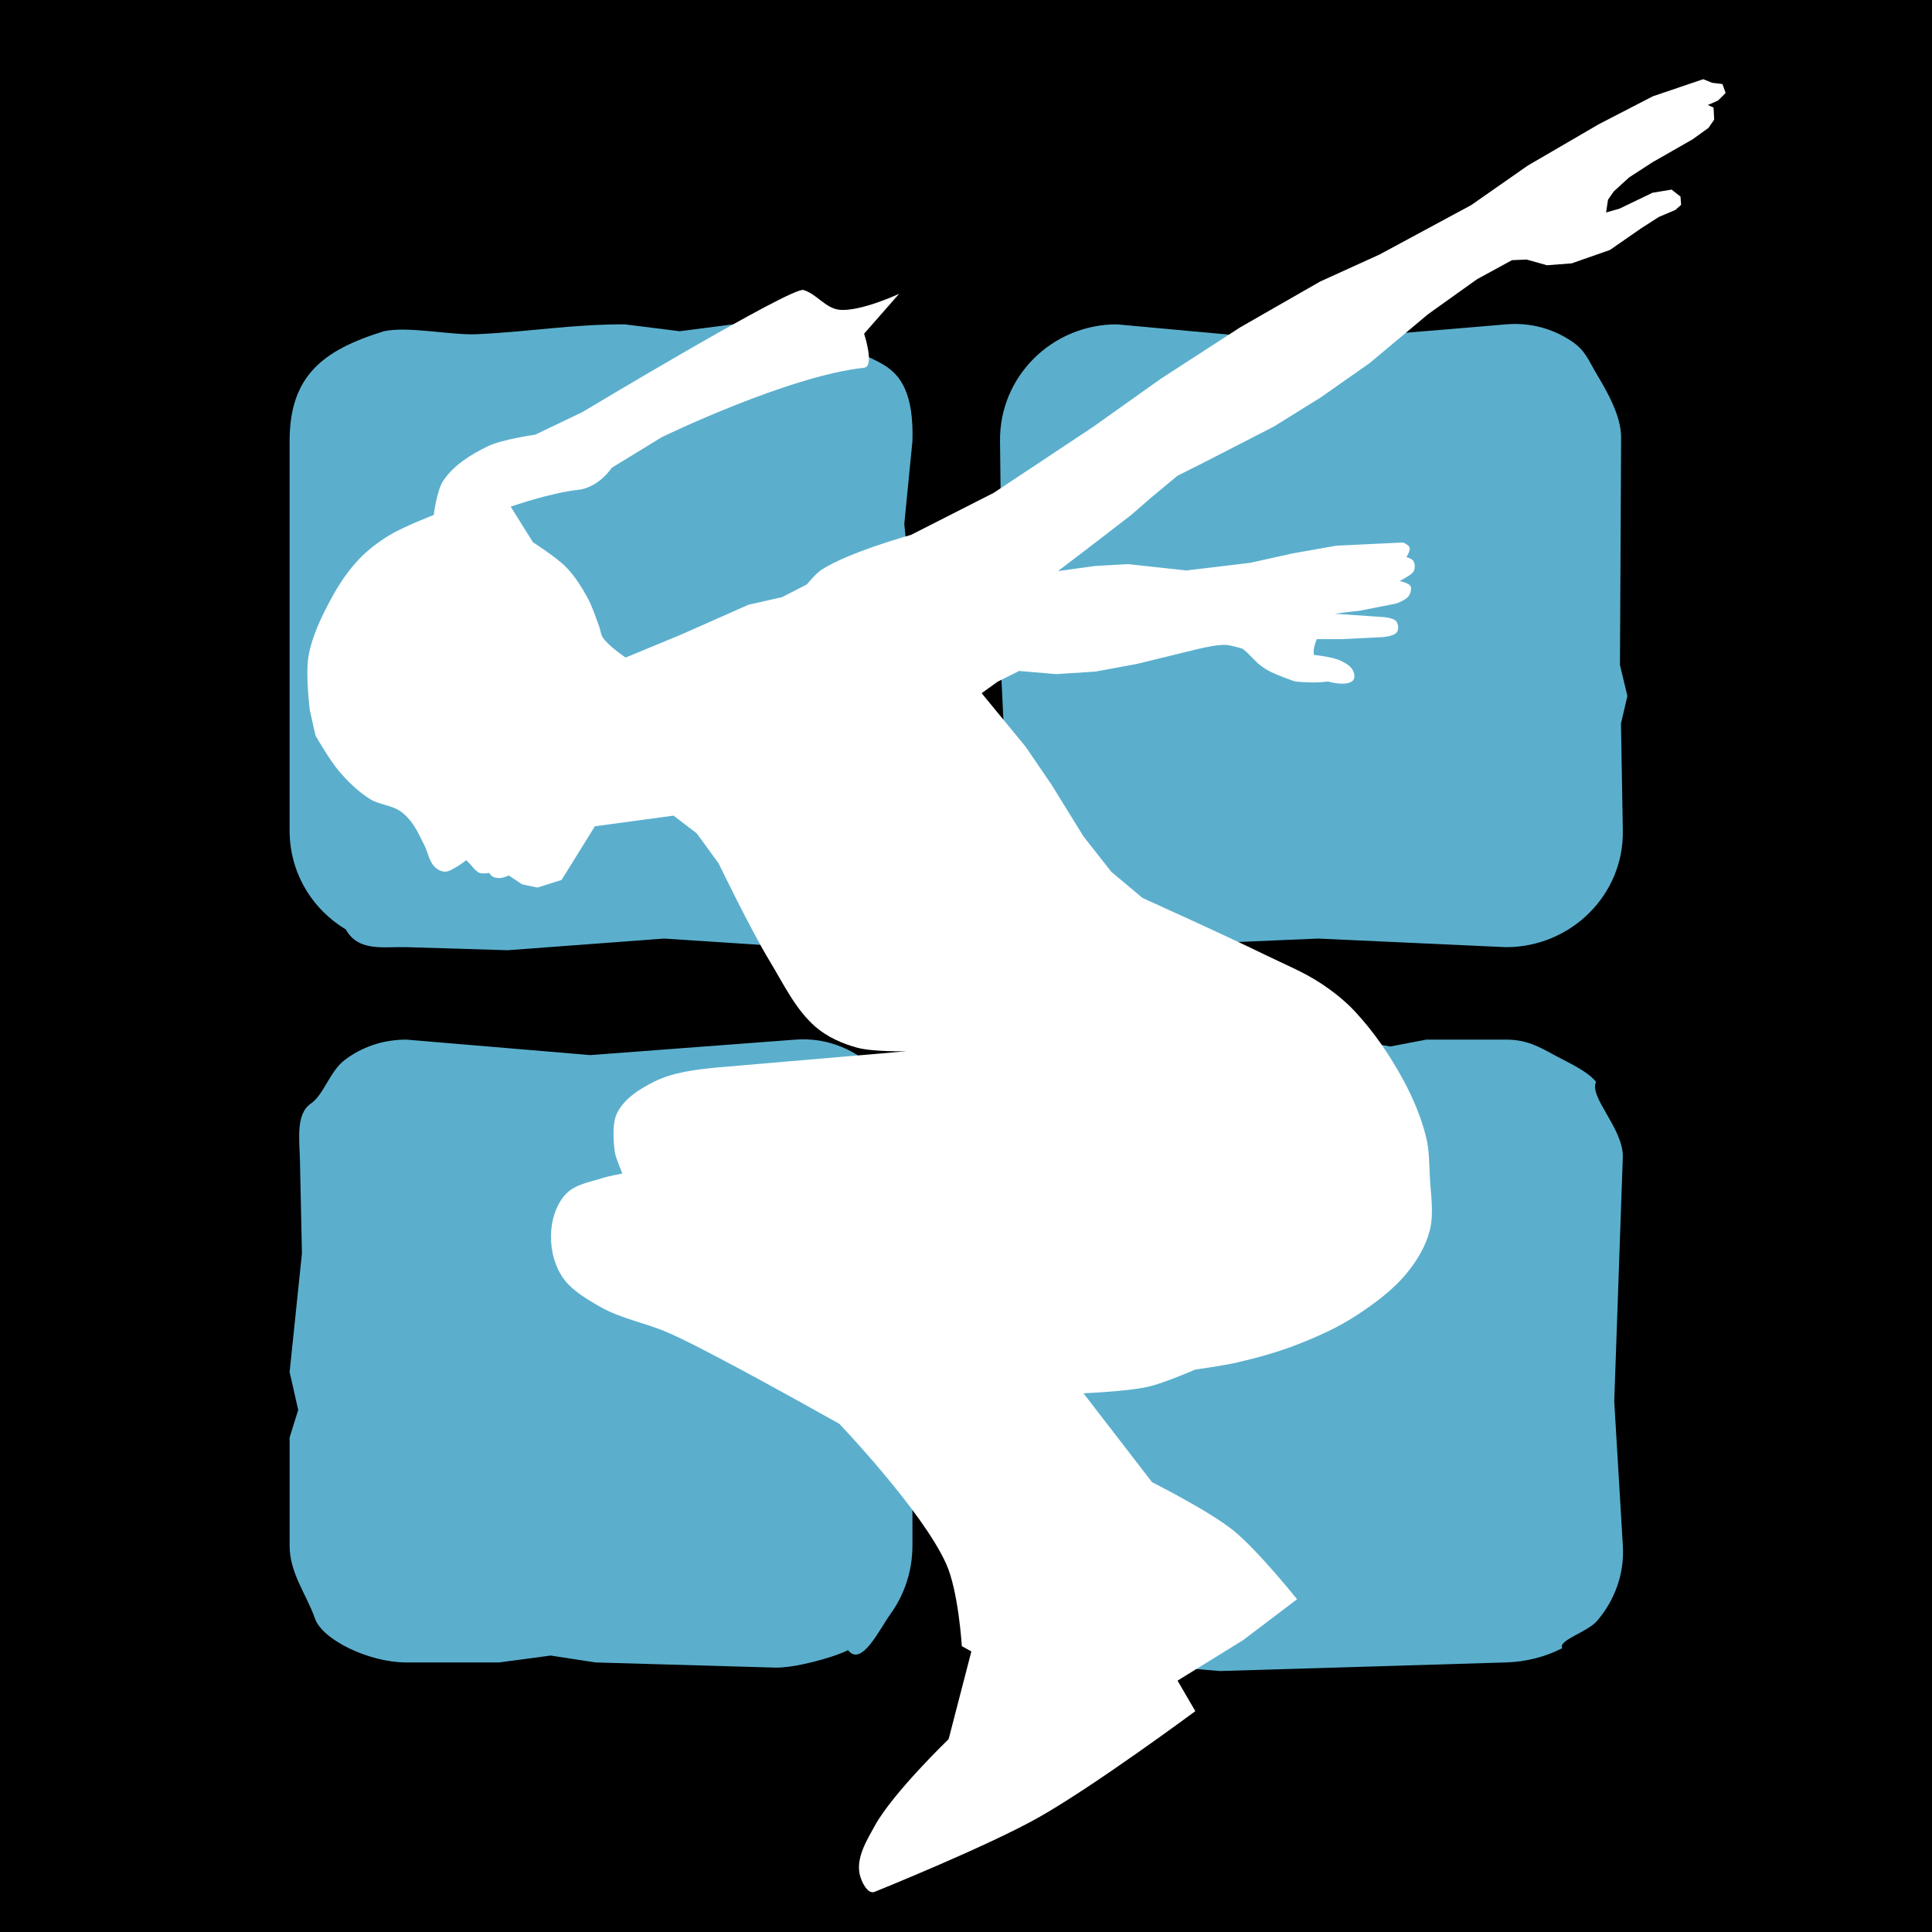 <?xml version="1.0" encoding="UTF-8" standalone="no"?>
<!-- Created with Inkscape (http://www.inkscape.org/) -->

<svg
   xmlns:dc="http://purl.org/dc/elements/1.1/"
   xmlns:cc="http://creativecommons.org/ns#"
   xmlns:rdf="http://www.w3.org/1999/02/22-rdf-syntax-ns#"
   xmlns:svg="http://www.w3.org/2000/svg"
   xmlns="http://www.w3.org/2000/svg"
   xmlns:sodipodi="http://sodipodi.sourceforge.net/DTD/sodipodi-0.dtd"
   xmlns:inkscape="http://www.inkscape.org/namespaces/inkscape"
   width="512"
   height="512"
   id="svg3008"
   version="1.1"
   inkscape:version="0.48.4 r9939"
   sodipodi:docname="logo.svg"
   inkscape:export-filename="C:\Users\Evan\Code\Lemma\Assets\logo.png"
   inkscape:export-xdpi="90"
   inkscape:export-ydpi="90">
  <defs
     id="defs3010" />
  <sodipodi:namedview
     id="base"
     pagecolor="#ffffff"
     bordercolor="#666666"
     borderopacity="1.0"
     inkscape:pageopacity="0.0"
     inkscape:pageshadow="2"
     inkscape:zoom="1.7226562"
     inkscape:cx="256"
     inkscape:cy="256"
     inkscape:document-units="px"
     inkscape:current-layer="layer1"
     showgrid="false"
     fit-margin-top="0"
     fit-margin-left="0"
     fit-margin-right="0"
     fit-margin-bottom="0"
     inkscape:window-width="1680"
     inkscape:window-height="1031"
     inkscape:window-x="-8"
     inkscape:window-y="-8"
     inkscape:window-maximized="1" />
  <g
     inkscape:label="Layer 1"
     inkscape:groupmode="layer"
     id="layer1"
     transform="translate(-313.929,-76.612)">
    <rect
       style="fill:#000000;fill-opacity:1;stroke:none"
       id="rect3031"
       width="512"
       height="512"
       x="313.929"
       y="76.612" />
    <g
       id="g3003">
      <path
         inkscape:export-ydpi="400.17322"
         inkscape:export-xdpi="400.17322"
         inkscape:export-filename="C:\Users\Evan\Code\Lemma\Assets\path3012.png"
         sodipodi:nodetypes="scccsscscsscscsssccscs"
         inkscape:connector-curvature="0"
         id="rect2992-1"
         d="m 609.891,352.121 62.432,0 10.03,1.824 9.574,-1.824 21.123,0 c 5.416,0 8.674,1.833 13.093,4.258 3.43,1.882 8.285,3.94 10.762,6.93 -1.949,3.985 7.093,12.234 7.093,19.76 l -2.279,64.909 2.279,38.25 c 0.453,7.609 -2.225,14.57 -6.846,19.955 -2.544,2.964 -10.466,5.167 -9.204,7.212 -4.474,2.306 -9.576,3.622 -14.897,3.781 l -75.831,2.279 -27.328,-2.279 c -6.319,-0.527 -12.652,-3.92 -17.095,-5.762 -9.219,-3.823 -14.018,-14.384 -13.853,-25.186 l 0.843,-55.118 2.349,-11.398 -3.191,-36.643 c -1.003,-11.522 1.266,-19.786 10.616,-25.099 4.511,-2.563 14.752,-5.849 20.332,-5.849 z"
         style="fill:#5bafcd;fill-opacity:1;stroke:none" />
      <path
         inkscape:export-ydpi="400.17322"
         inkscape:export-xdpi="400.17322"
         inkscape:export-filename="C:\Users\Evan\Code\Lemma\Assets\path3012.png"
         sodipodi:nodetypes="cccsssscccsscscscccssc"
         inkscape:connector-curvature="0"
         id="rect2994-7"
         d="m 609.891,162.566 48.778,4.471 38.273,-3.103 16.108,-1.368 c 6.497,-0.552 12.475,1.181 17.384,4.483 3.56,2.395 4.279,4.703 6.505,8.475 2.776,4.705 6.632,11.181 6.603,17.078 l -0.305,60.253 1.974,8.204 -1.705,7.284 0.492,28.33 c 0.298,17.142 -13.803,30.948 -30.948,30.948 l -49.845,-2.279 -53.314,2.279 c -8.388,0.359 -14.433,-8.416 -20.305,-8.422 -5.169,-5.708 -7.95,-13.789 -8.363,-22.525 l -1.771,-37.445 -1.841,-33.723 1.561,-12.344 -0.227,-19.647 c -0.199,-17.144 13.803,-30.948 30.948,-30.948 z"
         style="fill:#5bafcd;fill-opacity:1;stroke:none" />
      <path
         inkscape:export-ydpi="400.17322"
         inkscape:export-xdpi="400.17322"
         inkscape:export-filename="C:\Users\Evan\Code\Lemma\Assets\path3012.png"
         sodipodi:nodetypes="scsscccsscscccsssccccssss"
         inkscape:connector-curvature="0"
         id="rect2998-4"
         d="m 421.626,352.121 48.733,4.103 54.427,-4.103 c 17.096,-1.289 30.948,13.803 30.948,30.948 l 0,28.437 2.28,10.942 -2.28,9.574 0,54.207 c 0,6.776 -2.156,13.03 -5.822,18.116 -2.907,4.034 -7.676,14.171 -11.249,9.575 -4.169,2.085 -14.354,4.768 -19.347,4.624 l -47.588,-1.368 -11.853,-1.824 -13.677,1.824 -24.57,0 c -9.834,0 -22.215,-5.908 -24.229,-11.648 -2.237,-6.375 -6.719,-11.988 -6.719,-19.3 l 0,-28.676 2.279,-7.294 -2.279,-10.03 3.265,-31.471 -0.53,-24.776 c -0.114,-5.326 -1.165,-12.147 2.893,-14.907 3.393,-2.307 5.048,-8.545 8.876,-11.48 4.483,-3.438 10.068,-5.473 16.443,-5.473 z"
         style="fill:#5bafcd;fill-opacity:1;stroke:none" />
      <path
         inkscape:export-ydpi="400.17322"
         inkscape:export-xdpi="400.17322"
         inkscape:export-filename="C:\Users\Evan\Code\Lemma\Assets\path3012.png"
         sodipodi:nodetypes="cccscsccsssccscsscsc"
         inkscape:connector-curvature="0"
         id="rect3000-0"
         d="m 479.477,162.566 14.589,1.824 16.475,-2.129 14.245,0.306 c 5.064,0.109 9.837,1.358 14.048,3.506 2.751,8.771 17.671,2.152 16.899,27.442 l -2.16,21.96 2.838,28.263 -3.87,54.303 c -0.653,9.159 -2.135,13.302 -8.446,18.96 -5.473,4.907 -11.382,11.139 -19.311,10.62 l -34.823,-2.28 -41.476,3.09 -26.861,-0.811 c -5.875,-0.177 -12.728,1.336 -16.031,-4.676 -8.953,-5.405 -14.917,-15.005 -14.917,-26.272 l 0,-103.159 c 0,-17.145 8.634,-24.082 25.021,-29.124 6.364,-1.386 17.91,1.104 24.521,0.796 14.688,-0.685 24.753,-2.62 39.256,-2.62 z"
         style="fill:#5bafcd;fill-opacity:1;stroke:none" />
      <path
         inkscape:export-ydpi="400.17322"
         inkscape:export-xdpi="400.17322"
         sodipodi:nodetypes="ccsccccsssscccscssssssscsssccsssccccccccsscsccssssssssccsssscssccssccsccsccsssscccccscccccccccccccccccccccccccccccccccccccccccccccccccccccccccscsscssccccsscccscsssscsscscccccccccccccssssssssssscsc"
         inkscape:connector-curvature="0"
         id="path3012"
         d="m 601.049,445.834 18.199,23.591 c 0,0 15.066,7.55 21.569,12.806 6.429,5.197 16.851,18.199 16.851,18.199 l -14.312,10.835 -17.367,10.734 4.718,8.088 c 0,0 -27.109,20.089 -41.79,28.309 -13.774,7.713 -43.138,19.547 -43.138,19.547 -1.887,0.855 -3.63,-2.689 -4.044,-4.718 -0.895,-4.386 1.874,-8.891 4.044,-12.807 4.867,-8.782 19.547,-22.917 19.547,-22.917 l 6.022,-23.241 -2.529,-1.403 c 0,0 -0.862,-14.557 -4.167,-21.864 -6.408,-14.166 -28.309,-37.071 -28.309,-37.071 0,0 -20.269,-11.352 -30.557,-16.74 -4.878,-2.554 -9.734,-5.172 -14.775,-7.387 -5.916,-2.6 -12.516,-3.679 -18.111,-6.911 -3.814,-2.203 -7.945,-4.586 -10.247,-8.341 -2.166,-3.533 -3.013,-8.028 -2.621,-12.154 0.326,-3.437 1.61,-7.091 4.051,-9.532 2.441,-2.441 6.247,-2.989 9.532,-4.051 1.705,-0.551 5.243,-1.191 5.243,-1.191 0,0 -1.668,-4.051 -1.906,-5.243 -0.238,-1.192 -1.094,-7.509 0.477,-10.724 1.879,-3.848 5.941,-6.424 9.77,-8.341 5.17,-2.588 11.166,-3.244 16.92,-3.813 l 50.044,-4.289 c 0,0 -8.883,0.207 -13.107,-0.953 -3.939,-1.082 -7.87,-2.811 -10.962,-5.481 -5.354,-4.623 -8.481,-11.35 -12.154,-17.396 -5.072,-8.351 -13.583,-25.975 -13.583,-25.975 l -5.789,-7.934 -6.149,-4.705 -20.842,2.825 -8.822,14.214 -6.403,2.022 -4.044,-0.842 -3.539,-2.359 c 0,0 -1.428,0.623 -2.191,0.674 -0.682,0.046 -1.414,-0.023 -2.022,-0.337 -0.424,-0.218 -1.011,-1.011 -1.011,-1.011 0,0 -1.743,0.308 -2.528,0 -0.999,-0.392 -2.359,-2.191 -2.359,-2.191 l -1.18,-1.18 c 0,0 -1.732,1.344 -2.696,1.854 -0.959,0.507 -1.95,1.23 -3.033,1.18 -1.004,-0.047 -1.994,-0.629 -2.696,-1.348 -1.475,-1.51 -1.725,-3.855 -2.696,-5.729 -1.099,-2.122 -2.064,-4.354 -3.539,-6.235 -0.858,-1.094 -1.859,-2.12 -3.033,-2.865 -2.343,-1.485 -5.389,-1.577 -7.751,-3.033 -3.149,-1.941 -5.841,-4.613 -8.257,-7.414 -2.462,-2.855 -6.235,-9.436 -6.235,-9.436 l -1.517,-6.74 c 0,0 -1.176,-9.622 -0.337,-14.323 0.966,-5.411 3.453,-10.498 6.066,-15.334 1.993,-3.688 4.365,-7.233 7.246,-10.279 2.363,-2.498 5.155,-4.608 8.088,-6.403 3.687,-2.257 11.795,-5.392 11.795,-5.392 0,0 0.77,-6.488 2.528,-9.099 2.772,-4.12 7.321,-6.947 11.795,-9.099 3.882,-1.867 12.553,-3.068 12.553,-3.068 l 12.555,-6.018 c 0,0 55.374,-33.269 58.544,-32.33 3.423,1.014 5.812,4.77 9.354,5.218 5.465,0.692 15.982,-4.202 15.982,-4.202 l -9.267,10.562 c 0,0 2.852,8.719 0.014,9.024 -20.255,2.175 -53.613,18.387 -53.613,18.387 l -13.278,8.12 c 0,0 -3.386,5.237 -8.913,5.849 -7.594,0.84 -17.867,4.466 -17.867,4.466 l 5.898,9.436 c 0,0 6.219,3.952 8.762,6.572 2.253,2.32 4.036,5.094 5.59,7.93 1.341,2.445 2.202,5.127 3.172,7.742 0.371,0.999 0.421,2.145 1.011,3.033 1.476,2.221 6.018,5.272 6.018,5.272 l 14.66,-6.066 17.862,-7.92 8.931,-2.022 6.572,-3.37 c 0,0 2.346,-2.876 3.876,-3.876 7.117,-4.649 23.759,-9.268 23.759,-9.268 l 21.893,-11.131 26.213,-17.396 18.111,-12.868 20.971,-13.583 21.209,-12.153 15.728,-7.149 24.307,-13.107 15.013,-10.485 18.826,-10.962 14.298,-7.387 13.345,-4.528 2.383,0.953 2.717,0.327 0.843,2.359 -2.022,2.022 -2.696,1.18 1.517,0.674 0.168,3.202 -1.517,2.191 -4.213,3.033 -10.616,6.066 -6.235,4.044 -4.044,3.707 -1.517,2.191 -0.505,3.37 3.539,-1.011 8.762,-4.213 5.055,-0.842 2.359,1.853 0.168,2.191 -1.517,1.348 -4.381,1.854 -4.718,3.033 -8.257,5.729 -10.11,3.539 -6.572,0.506 -5.392,-1.517 -3.876,0.168 -9.268,5.055 -12.975,9.268 -15.503,12.975 -12.975,9.099 -12.47,7.751 -19.715,10.11 -5.729,2.865 -6.909,5.729 -5.224,4.55 -9.605,7.414 -9.942,7.583 9.773,-1.348 8.762,-0.505 15.503,1.685 16.851,-2.022 11.458,-2.528 11.458,-2.022 17.693,-0.843 c 0,0 1.481,0.658 1.685,1.348 0.252,0.852 -0.843,2.528 -0.843,2.528 0,0 1.494,0.406 1.854,1.011 0.487,0.821 0.47,2.034 0,2.865 -0.484,0.855 -3.658,2.458 -3.658,2.458 0,0 2.79,0.559 2.983,1.586 0.161,0.857 -0.144,1.835 -0.674,2.528 -0.75,0.979 -3.202,1.854 -3.202,1.854 l -9.436,1.854 -6.909,0.843 12.133,0.843 c 0,0 3.298,0.046 4.213,1.179 0.6,0.745 0.714,2.079 0.168,2.865 -0.871,1.255 -4.381,1.348 -4.381,1.348 l -10.279,0.506 -6.572,0 c 0,0 -0.913,2.197 -0.806,3.336 0.1,1.056 -0.009,0.827 -0.009,0.827 0,0 4.897,0.483 7.077,1.517 1.3,0.617 2.747,1.399 3.37,2.696 0.365,0.759 0.554,1.893 0,2.528 -1.581,1.812 -6.672,0.318 -6.672,0.318 -3.669,0.578 -8.725,-0.009 -8.725,-0.009 0,0 -5.35,-1.823 -7.406,-3.06 -2.25,-1.354 -2.991,-2.286 -4.832,-4.158 -1.09,-1.107 -1.715,-1.467 -1.715,-1.467 0,0 -2.997,-0.967 -4.55,-1.011 -2.788,-0.079 -8.257,1.348 -8.257,1.348 l -15.166,3.707 -10.953,2.022 -10.447,0.674 -9.773,-0.843 -5.729,2.865 -4.213,3.033 11.627,14.155 6.909,10.11 8.425,13.649 7.414,9.436 8.257,6.909 15.503,7.077 c 0,0 11.504,5.298 17.188,8.088 4.871,2.391 9.957,4.434 14.492,7.414 3.313,2.178 6.476,4.666 9.173,7.573 4.961,5.348 9.147,11.463 12.63,17.873 2.656,4.886 4.892,10.084 6.196,15.49 0.804,3.335 0.794,6.82 0.953,10.247 0.221,4.761 1.153,9.674 0,14.298 -1.023,4.103 -3.299,7.912 -5.958,11.2 -3.721,4.603 -8.628,8.201 -13.583,11.439 -4.818,3.148 -10.132,5.524 -15.49,7.626 -5.171,2.028 -10.558,3.503 -15.966,4.766 -3.688,0.861 -11.2,1.906 -11.2,1.906 0,0 -8.105,3.544 -12.392,4.528 -5.621,1.29 -17.214,1.74 -17.214,1.74 z"
         style="fill:#ffffff;fill-opacity:1;stroke:none" />
    </g>
  </g>
</svg>
